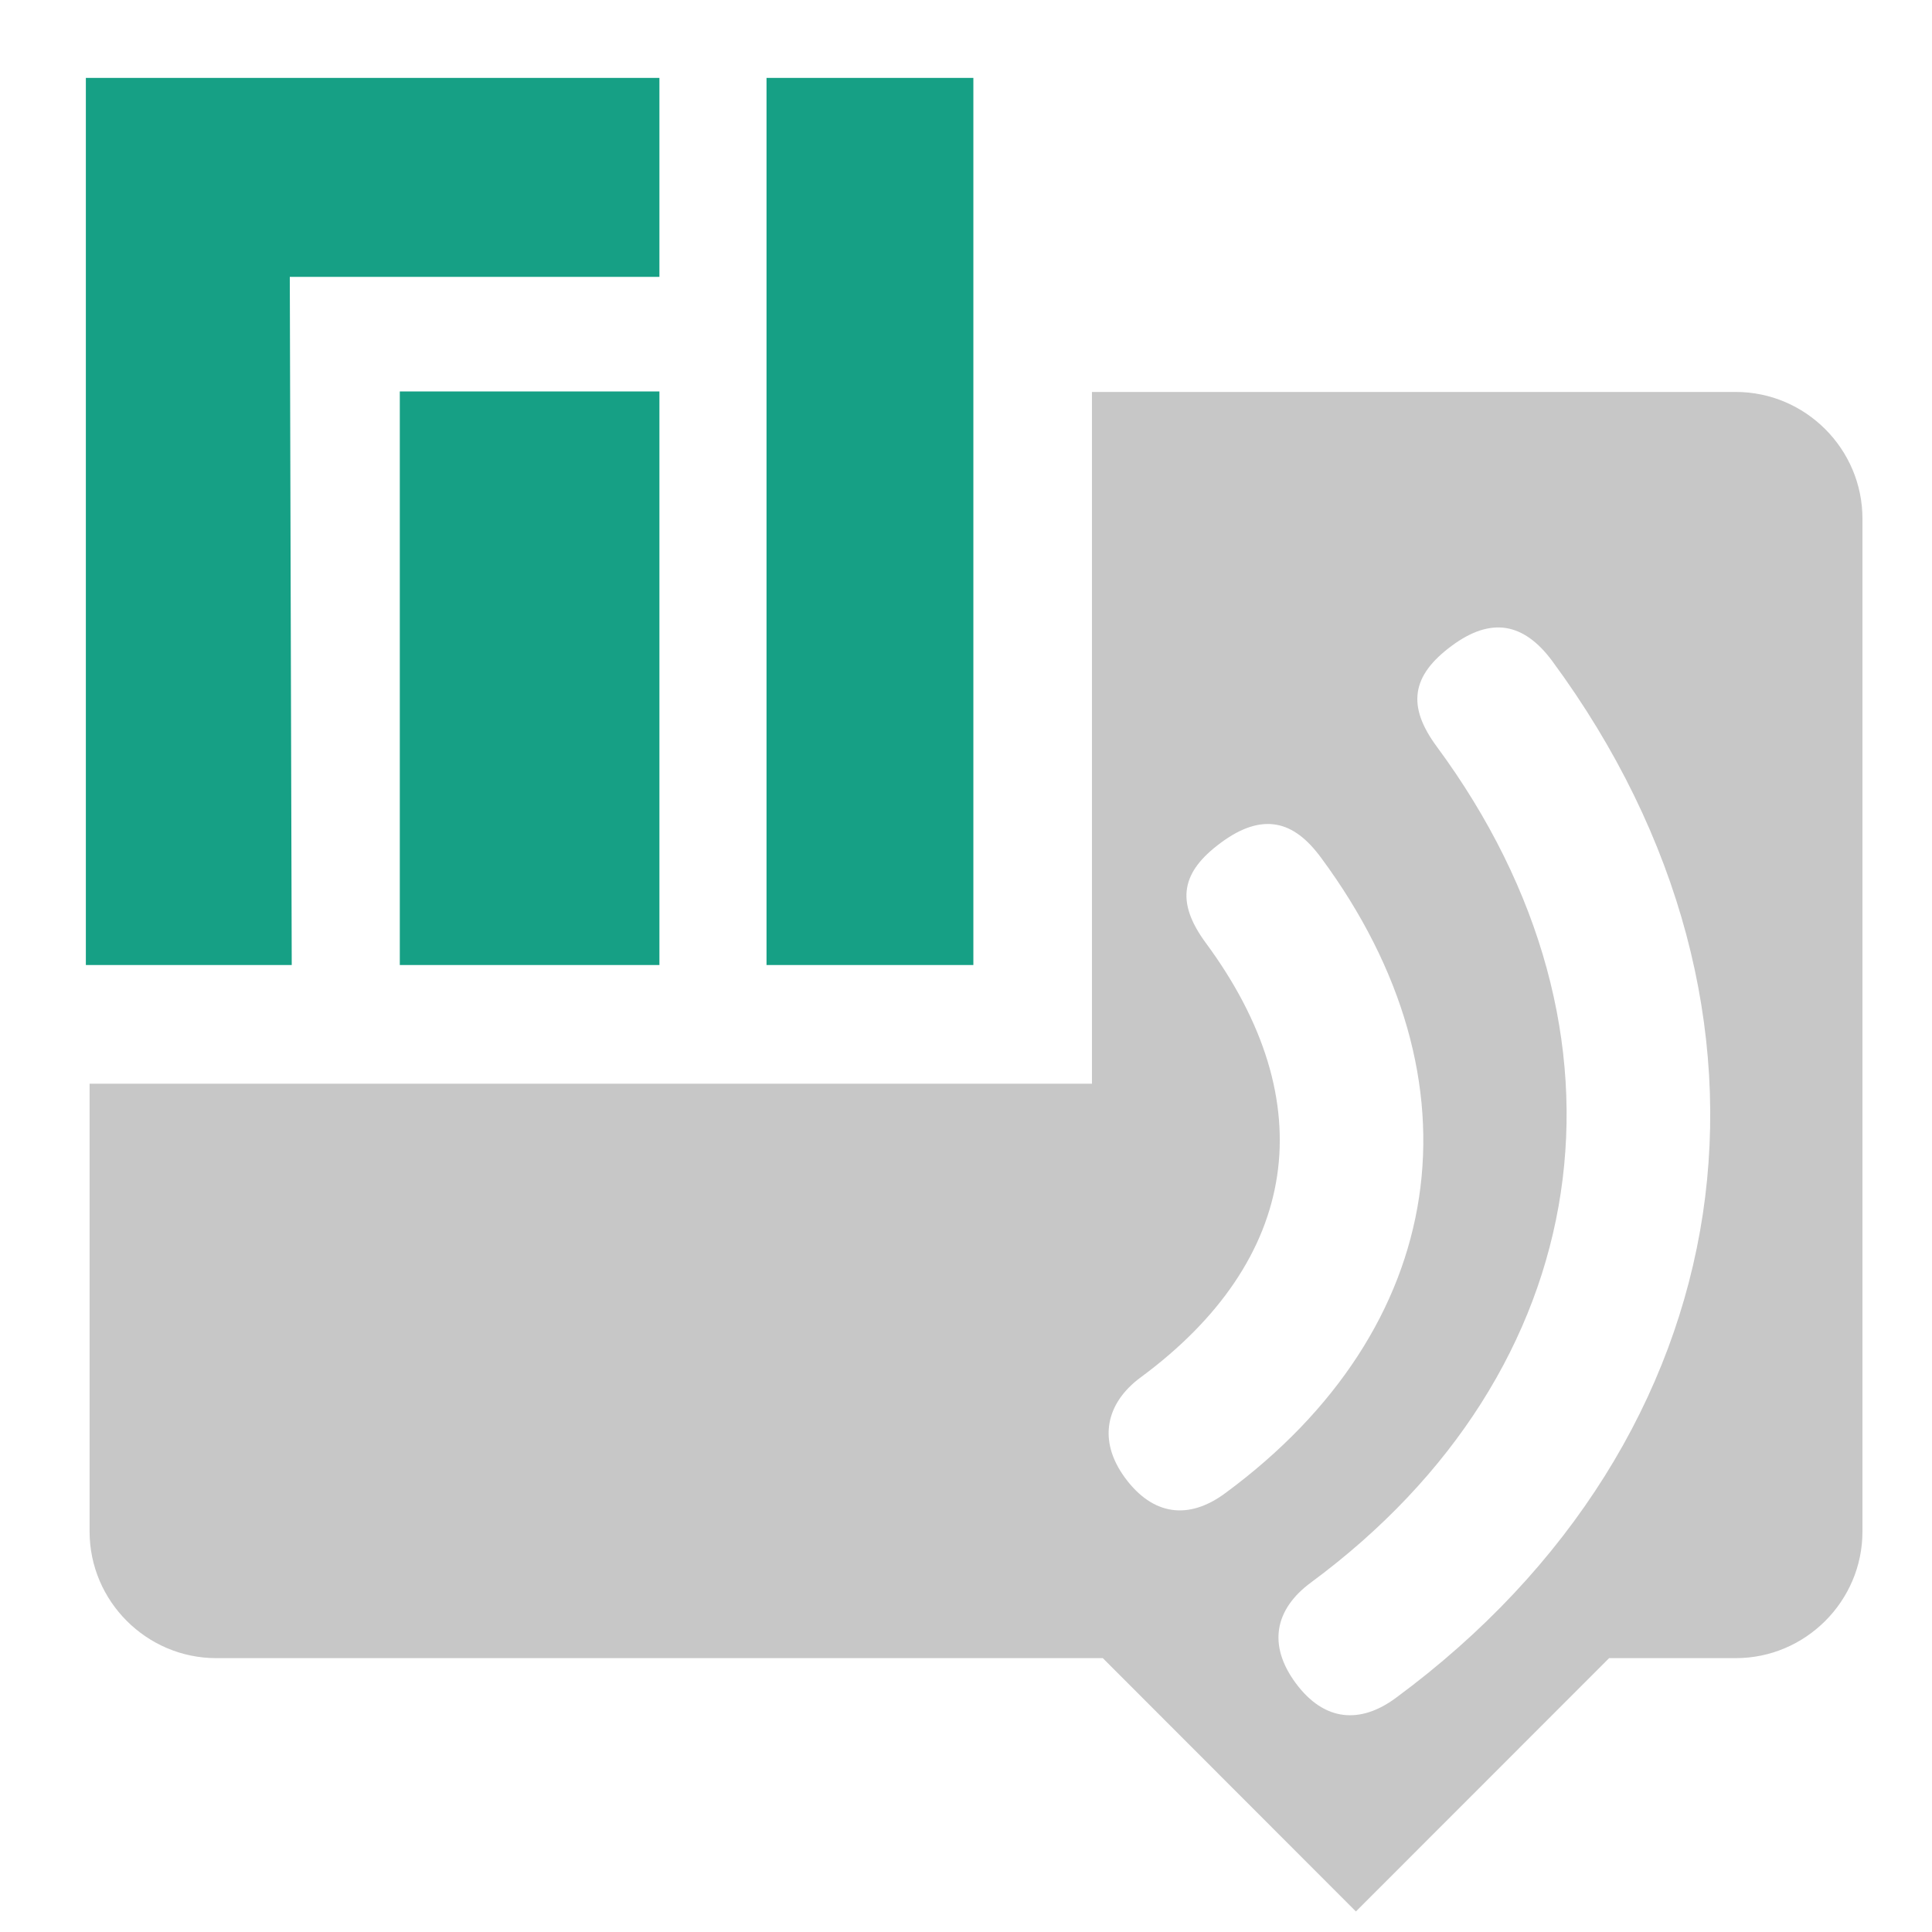 <?xml version="1.0" encoding="UTF-8" standalone="no"?>
<svg
   xmlns:dc="http://purl.org/dc/elements/1.1/"
   xmlns:cc="http://creativecommons.org/ns#"
   xmlns:rdf="http://www.w3.org/1999/02/22-rdf-syntax-ns#"
   xmlns:svg="http://www.w3.org/2000/svg"
   xmlns="http://www.w3.org/2000/svg"
   xmlns:sodipodi="http://sodipodi.sourceforge.net/DTD/sodipodi-0.dtd"
   xmlns:inkscape="http://www.inkscape.org/namespaces/inkscape"
   width="16"
   height="16"
   version="1.1"
   id="svg6"
   sodipodi:docname="m64n.svg"
   inkscape:version="0.92.4 5da689c313, 2019-01-14"
   inkscape:export-filename="/run/media/bogdan/WORK/Work2019/Manjaro2019/Custom_icons/mntray/light-dark-variants/m64n.png"
   inkscape:export-xdpi="384"
   inkscape:export-ydpi="384">
  <defs
     id="defs10" />
  <sodipodi:namedview
     pagecolor="#ffffff"
     bordercolor="#666666"
     borderopacity="1"
     objecttolerance="10"
     gridtolerance="10"
     guidetolerance="10"
     inkscape:pageopacity="0"
     inkscape:pageshadow="2"
     inkscape:window-width="960"
     inkscape:window-height="1053"
     id="namedview8"
     showgrid="false"
     inkscape:zoom="10.429825"
     inkscape:cx="7.4603436"
     inkscape:cy="6.3796726"
     inkscape:window-x="2880"
     inkscape:window-y="0"
     inkscape:window-maximized="0"
     inkscape:current-layer="svg6" />
  <path
     style="opacity:0.3;fill:#444444;fill-opacity:1;stroke-width:1.049"
     d="M 9.043 3.246 L 9.043 8.975 L 0.742 8.975 L 0.742 12.684 C 0.742 13.26 1.214 13.732 1.791 13.732 L 9.133 13.732 L 11.229 15.83 L 13.326 13.732 L 14.375 13.732 C 14.952 13.732 15.424 13.26 15.424 12.684 L 15.424 8.723 L 15.424 4.295 C 15.424 3.718 14.952 3.246 14.375 3.246 L 9.043 3.246 z M 12.471 5.201 C 12.609 5.223 12.736 5.314 12.854 5.473 C 13.925 6.925 14.33 8.539 14.102 10.055 C 13.873 11.57 13.011 12.991 11.559 14.062 C 11.27 14.275 10.97 14.263 10.73 13.938 C 10.497 13.622 10.558 13.327 10.855 13.107 C 13.232 11.353 13.652 8.558 11.898 6.182 C 11.651 5.847 11.687 5.596 12.023 5.348 C 12.185 5.228 12.333 5.18 12.471 5.201 z M 10.57 6.83 C 10.707 6.854 10.827 6.949 10.941 7.104 C 11.624 8.028 11.89 9.002 11.752 9.916 C 11.614 10.83 11.073 11.683 10.148 12.365 C 9.842 12.592 9.546 12.549 9.318 12.24 C 9.085 11.924 9.164 11.616 9.445 11.408 C 10.766 10.434 10.961 9.129 9.986 7.809 C 9.732 7.464 9.784 7.22 10.111 6.979 C 10.282 6.852 10.434 6.806 10.57 6.83 z "
     id="path822" />
  <path
     style="opacity:1;fill:#16a085;fill-opacity:1;fill-rule:evenodd;stroke:none;stroke-width:0.287;stroke-linecap:round;stroke-linejoin:miter;stroke-miterlimit:4;stroke-dasharray:0.861, 0.861;stroke-dashoffset:0;stroke-opacity:1"
     d="M 0.711 0.645 L 0.711 7.992 L 2.416 7.992 L 2.4 2.293 L 5.461 2.293 L 5.461 0.645 L 0.711 0.645 z M 6.348 0.645 L 6.348 7.992 L 8.061 7.992 L 8.061 0.645 L 6.348 0.645 z M 3.311 3.242 L 3.311 7.992 L 5.461 7.992 L 5.461 3.242 L 3.311 3.242 z "
     id="rect4149-7" />
</svg>
